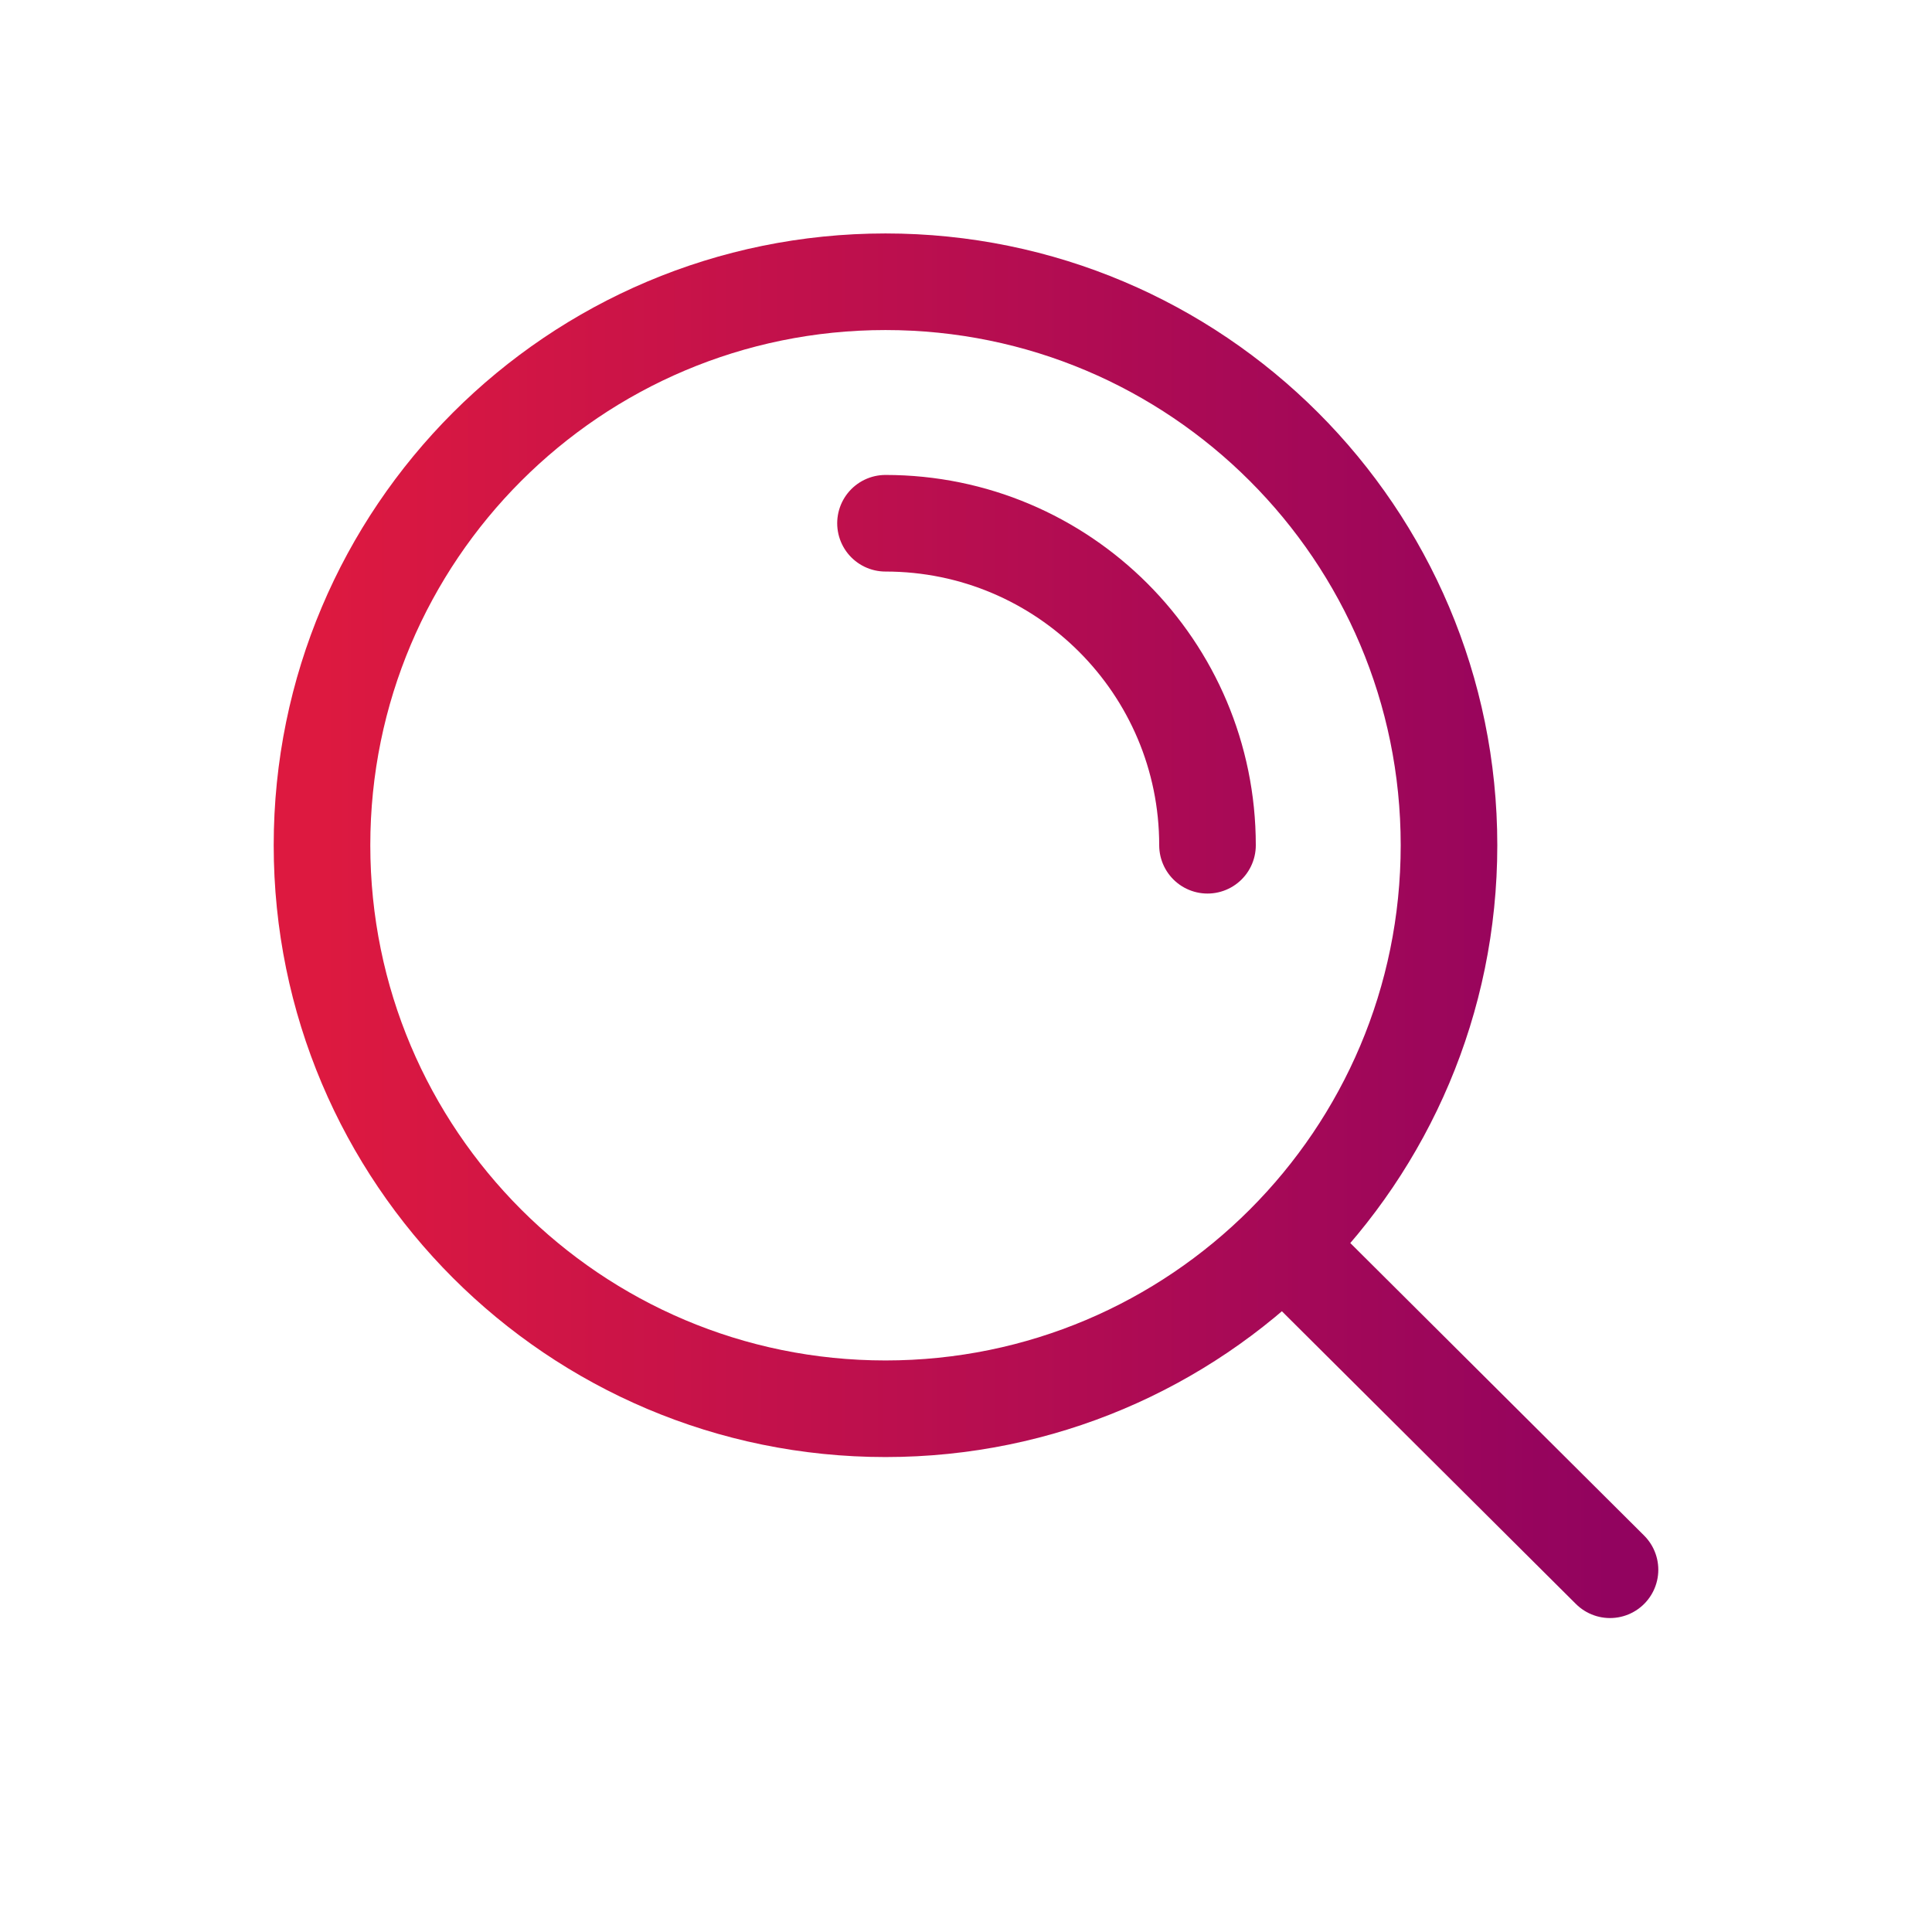 <svg width="24" height="24" viewBox="0 0 24 24" fill="none" xmlns="http://www.w3.org/2000/svg">
<path d="M15.941 15.459L20 19.5M11 6.5C13.209 6.5 15 8.291 15 10.5M18 10.5C18 6.634 14.866 3.5 11 3.5C7.134 3.5 4 6.634 4 10.5C4 14.366 7.134 17.5 11 17.5C14.866 17.5 18 14.366 18 10.5Z" stroke="url(#paint0_linear_2004_12588)" stroke-width="1.2" stroke-linecap="round" stroke-linejoin="round"/>
<defs>
<linearGradient id="paint0_linear_2004_12588" x1="4" y1="11.5" x2="20" y2="11.5" gradientUnits="userSpaceOnUse">
<stop stop-color="#DD1940"/>
<stop offset="1" stop-color="#92035F"/>
</linearGradient>
</defs>
</svg>
